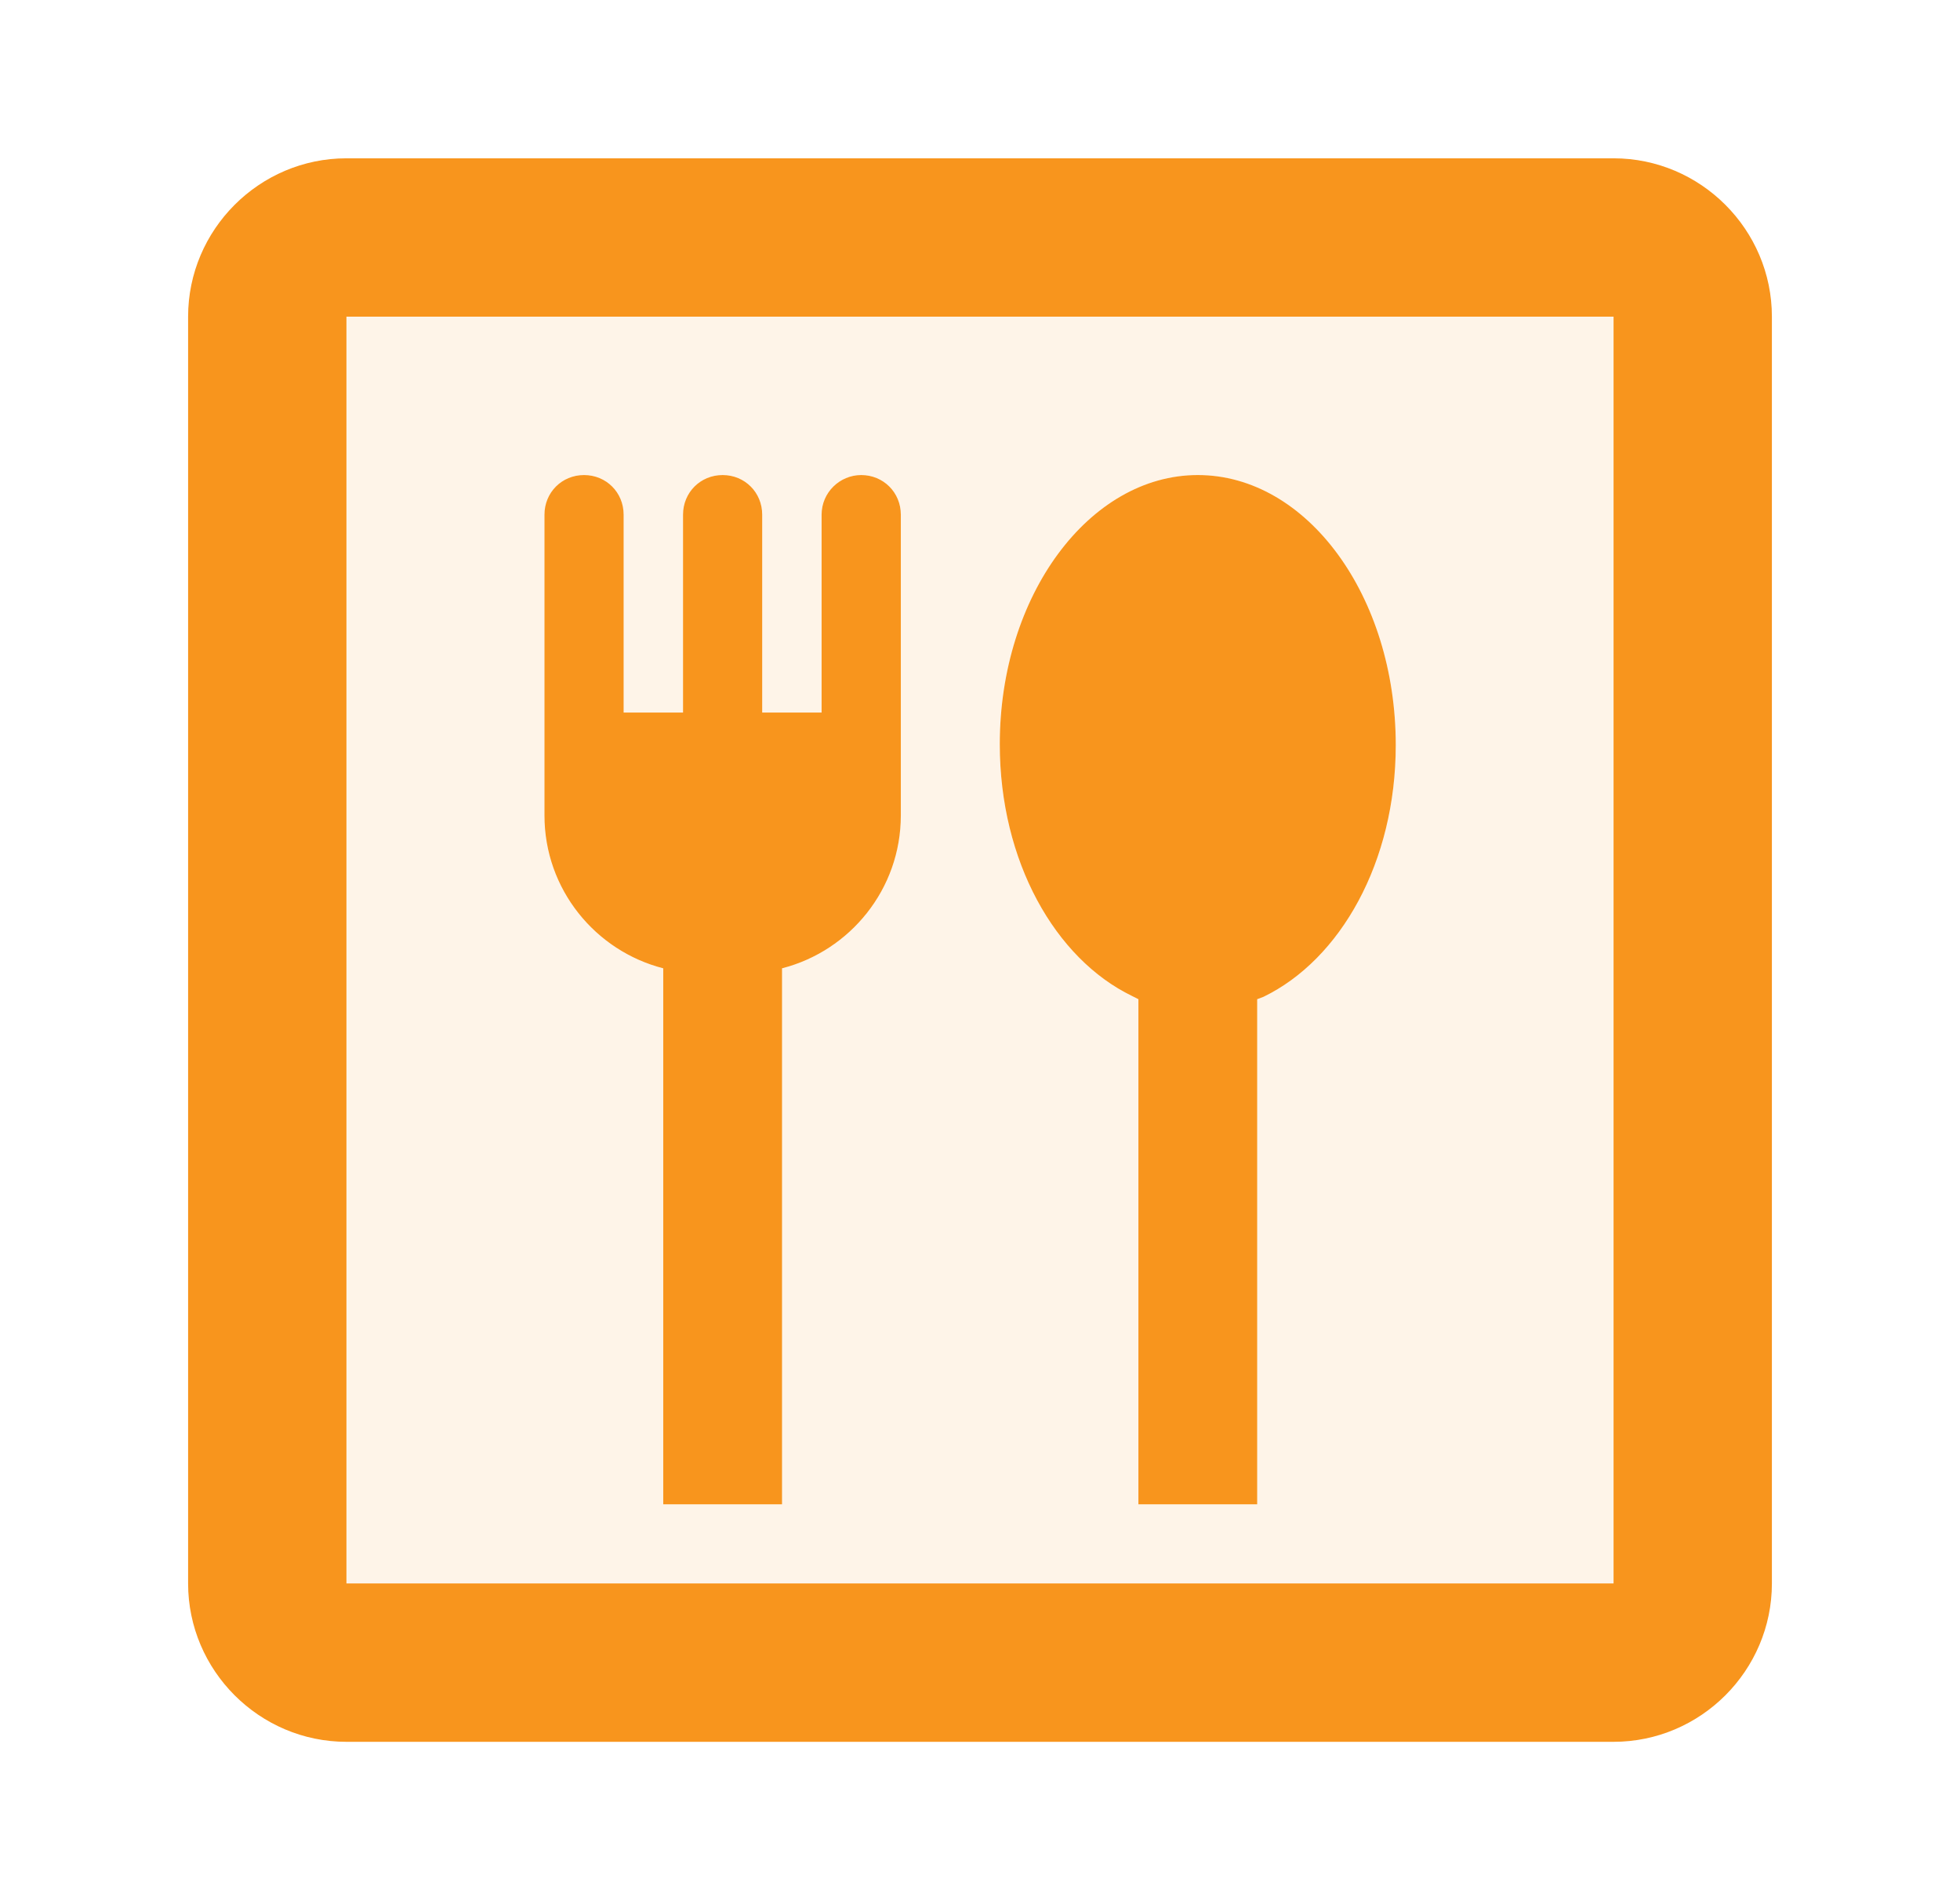 <svg width="33" height="32" viewBox="0 0 33 32" fill="none" xmlns="http://www.w3.org/2000/svg">
<path opacity="0.1" d="M5.833 26.667H27.167V5.334H5.833V26.667ZM20.167 8.001C22.007 8.001 23.5 10.041 23.5 12.547C23.5 14.521 22.567 16.161 21.273 16.787L21.167 16.827V25.334H19.167V16.827L19.06 16.774C17.767 16.147 16.833 14.507 16.833 12.534C16.833 10.027 18.34 8.001 20.167 8.001ZM9.167 8.667C9.167 8.294 9.46 8.001 9.833 8.001C10.207 8.001 10.5 8.294 10.5 8.667V12.001H11.5V8.667C11.5 8.294 11.793 8.001 12.167 8.001C12.54 8.001 12.833 8.294 12.833 8.667V12.001H13.833V8.667C13.833 8.294 14.14 8.001 14.5 8.001C14.873 8.001 15.167 8.294 15.167 8.667V13.734C15.167 14.974 14.313 16.014 13.167 16.307V25.334H11.167V16.307C10.02 16.014 9.167 14.974 9.167 13.734V8.667Z" fill="#F8951D"/>
<path d="M27.167 2.666H5.833C4.367 2.666 3.167 3.866 3.167 5.333V26.666C3.167 28.133 4.367 29.333 5.833 29.333H27.167C28.633 29.333 29.833 28.133 29.833 26.666V5.333C29.833 3.866 28.633 2.666 27.167 2.666ZM27.167 26.666H5.833V5.333H27.167V26.666Z" fill="#F8951D"/>
<path d="M11.167 16.307V25.333H13.167V16.307C14.313 16.013 15.167 14.973 15.167 13.733V8.667C15.167 8.293 14.873 8 14.5 8C14.14 8 13.833 8.293 13.833 8.667V12H12.833V8.667C12.833 8.293 12.54 8 12.167 8C11.793 8 11.5 8.293 11.5 8.667V12H10.5V8.667C10.5 8.293 10.207 8 9.833 8C9.46 8 9.167 8.293 9.167 8.667V13.733C9.167 14.973 10.02 16.013 11.167 16.307ZM19.06 16.773L19.167 16.827V25.333H21.167V16.827L21.273 16.787C22.567 16.16 23.5 14.52 23.5 12.547C23.5 10.04 22.007 8 20.167 8C18.34 8 16.833 10.027 16.833 12.533C16.833 14.507 17.767 16.147 19.06 16.773Z" fill="#F8951D"/>
</svg>
